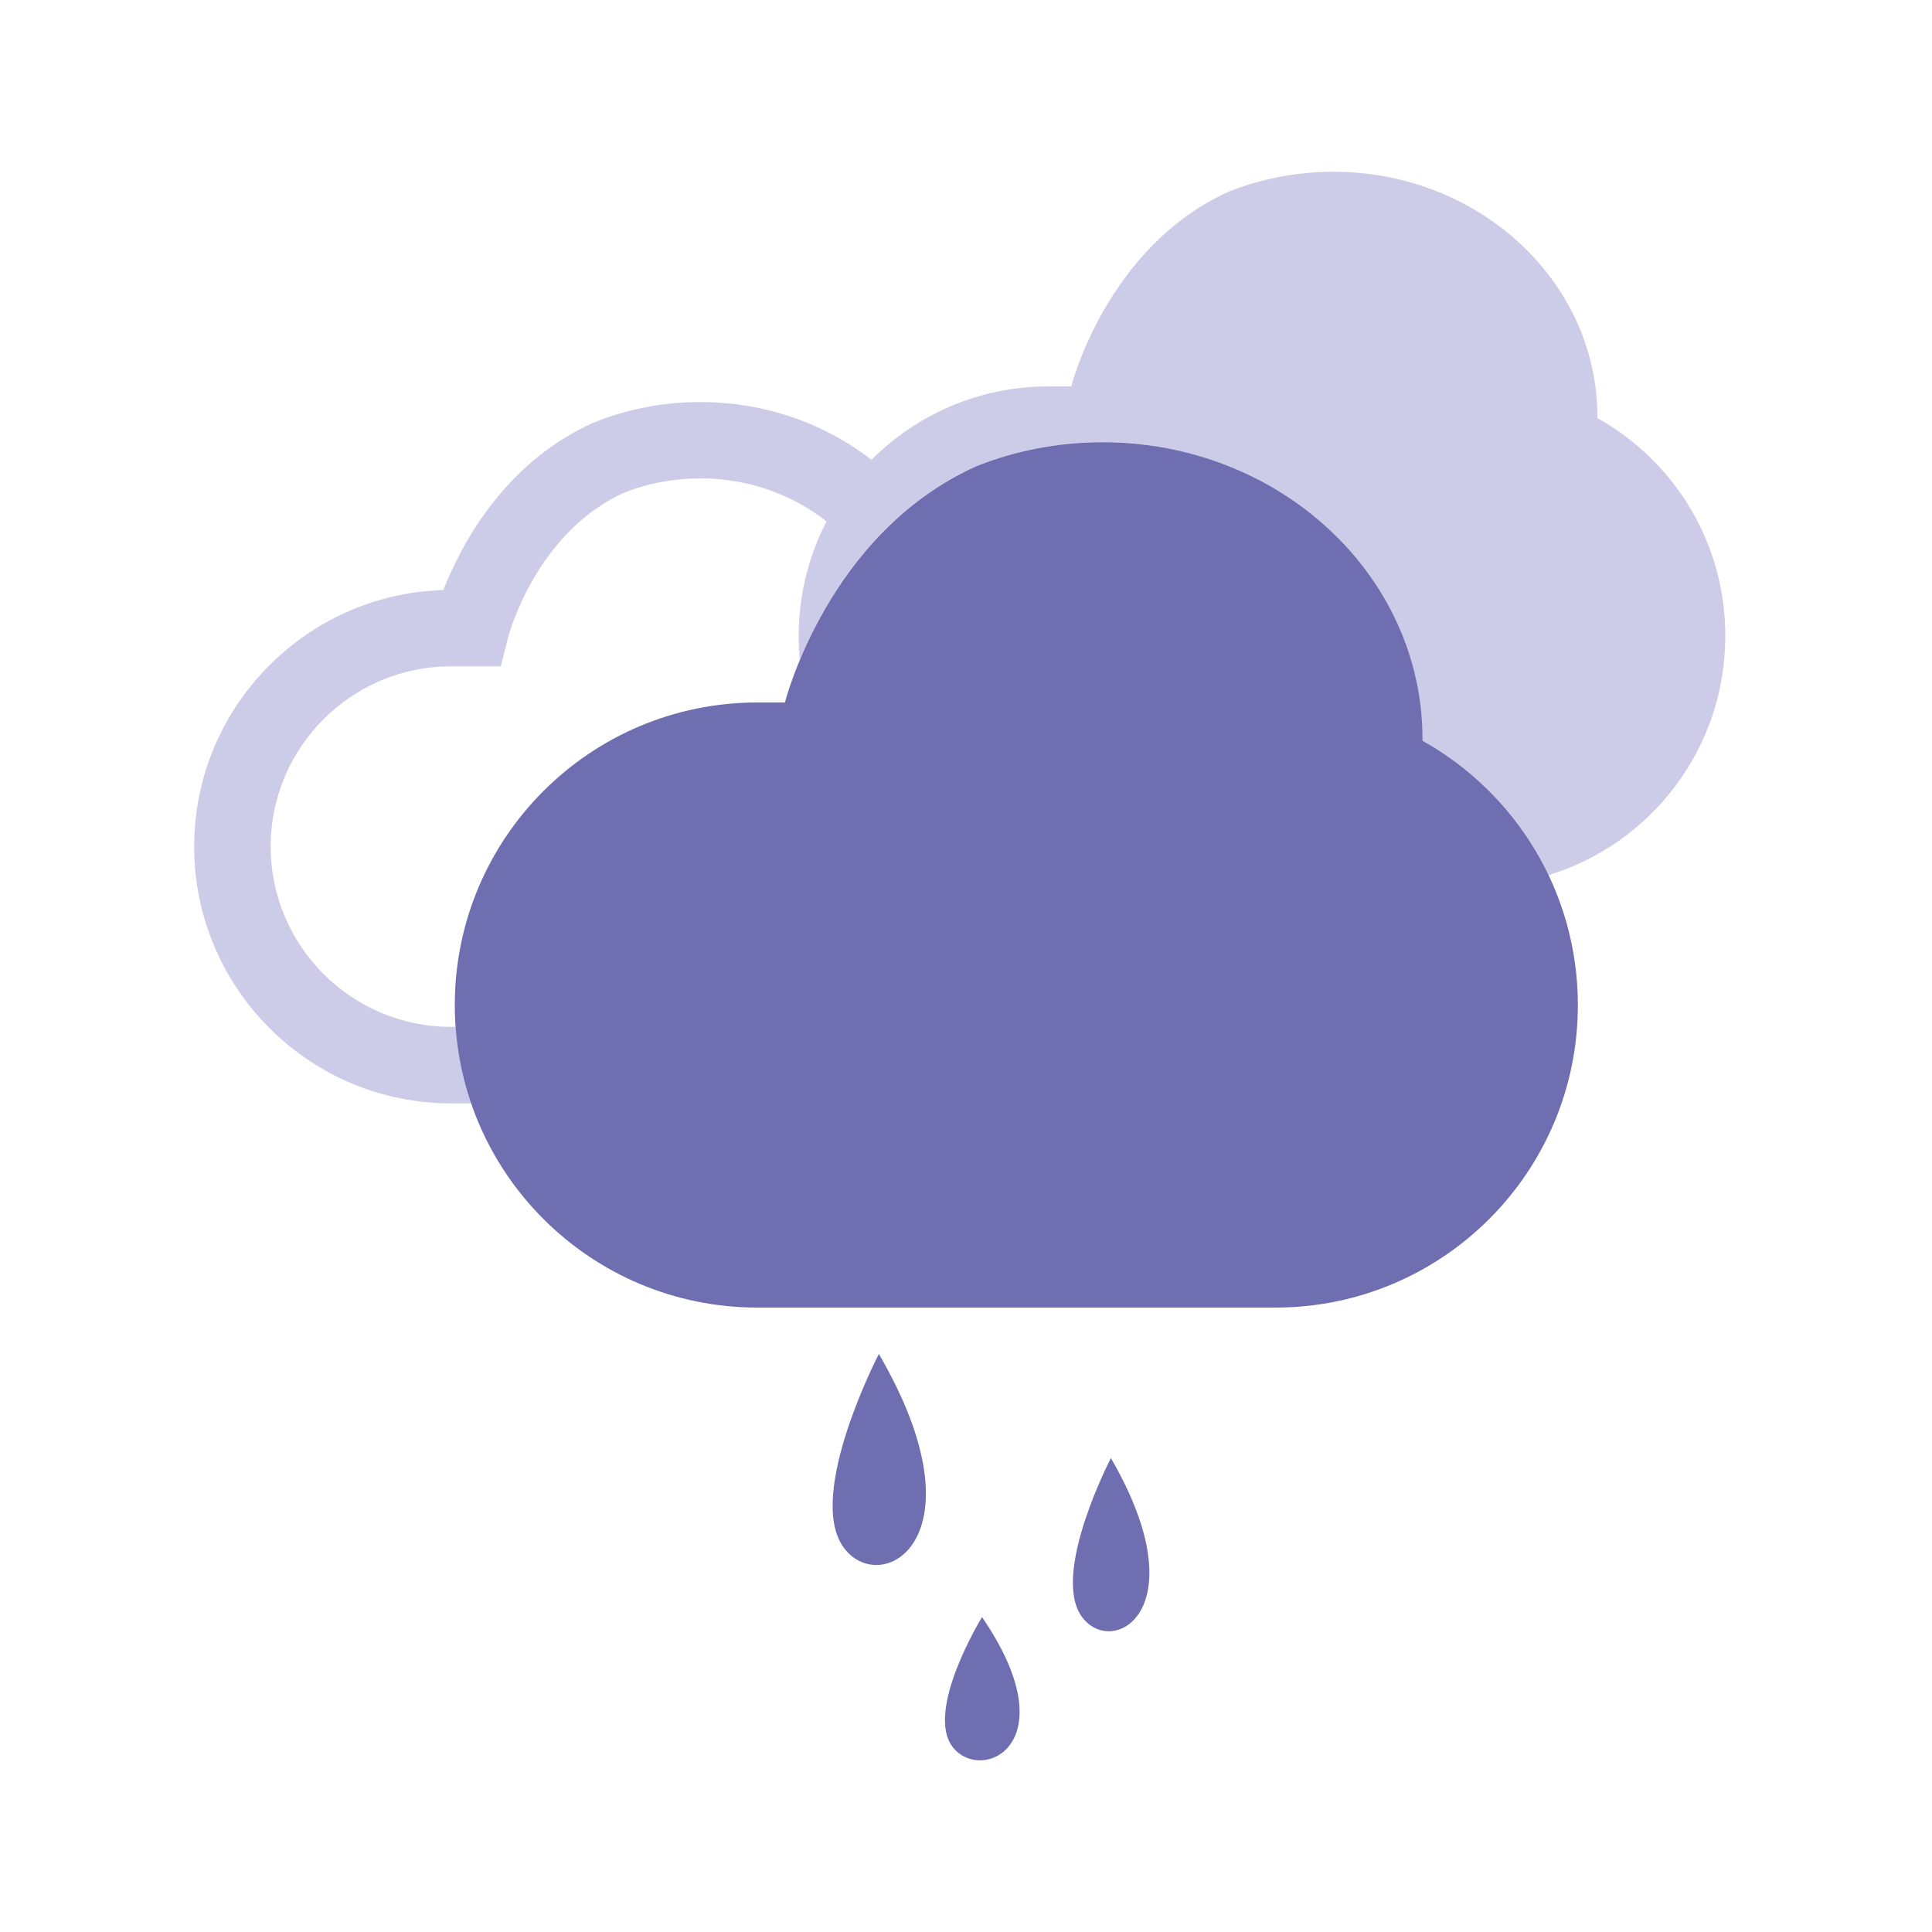 <?xml version="1.0" encoding="utf-8"?>
<!-- Generator: Adobe Illustrator 25.4.1, SVG Export Plug-In . SVG Version: 6.00 Build 0)  -->
<svg version="1.1" id="Capa_1" xmlns="http://www.w3.org/2000/svg" xmlns:xlink="http://www.w3.org/1999/xlink" x="0px" y="0px"
	 viewBox="0 0 100 100" style="enable-background:new 0 0 100 100;" xml:space="preserve">
<style type="text/css">
	.st0{fill:#CDCCE8;}
	.st1{fill:#424280;}
	.st2{fill:#6E6EB1;}
</style>
<g>
	<path class="st0" d="M1110.58,285.42c12.42-4.95,26.11-7.69,40.49-7.69c56.71,0,102.68,42.63,102.68,95.21
		c0,0.19-0.01,0.37-0.02,0.56c29.72,16.6,49.83,48.34,49.83,84.8v0c0,53.62-43.46,97.08-97.08,97.08h-166.16
		c-53.62,0-97.08-43.46-97.08-97.08v0c0-53.62,43.46-97.08,97.08-97.08h8.87C1049.2,361.22,1062.8,306.91,1110.58,285.42z"/>
	<path class="st1" d="M1209.06,595.09H1008.4c-71.88,0-130.37-58.48-130.37-130.37c0-71.88,58.48-130.37,130.37-130.37h10.71
		c7.25,0,13.13,5.88,13.13,13.13c0,7.25-5.88,13.13-13.13,13.13h-10.71c-57.41,0-104.11,46.7-104.11,104.11
		s46.71,104.11,104.11,104.11h200.66c57.41,0,104.11-46.71,104.11-104.11c0-37.69-20.48-72.54-53.44-90.95l-6.78-3.79l0.06-7.77
		c0-0.23,0.01-0.46,0.02-0.69c-0.07-56.11-49.78-101.74-110.88-101.74c-15.31,0-30.13,2.81-44.04,8.36
		c-6.73,2.69-14.37-0.6-17.05-7.33c-2.68-6.73,0.6-14.37,7.33-17.06c17.02-6.79,35.11-10.22,53.76-10.22
		c73.14,0,133.1,53.78,136.93,121.24c37.41,23.86,60.35,65.31,60.35,109.96C1339.42,536.61,1280.94,595.09,1209.06,595.09z"/>
	<path class="st1" d="M940.76,448.39c-2.19,0-4.4-0.55-6.44-1.7c-6.31-3.56-8.54-11.57-4.98-17.88
		c19.17-33.98,55.3-55.09,94.28-55.09h8.68c7.25,0,13.13,5.88,13.13,13.13c0,7.25-5.88,13.13-13.13,13.13h-8.68
		c-29.52,0-56.89,15.99-71.42,41.74C949.8,445.99,945.35,448.39,940.76,448.39z"/>
	<path class="st1" d="M981.04,470.2c-2.19,0-4.4-0.55-6.44-1.7c-6.31-3.56-8.54-11.57-4.98-17.88
		c11.25-19.94,32.45-32.32,55.32-32.32h4.6c7.25,0,13.13,5.88,13.13,13.13c0,7.25-5.88,13.13-13.13,13.13h-4.6
		c-13.42,0-25.85,7.27-32.45,18.97C990.08,467.79,985.63,470.2,981.04,470.2z"/>
</g>
<g>
	<path class="st0" d="M82.68,21.64c0-0.02,0-0.05,0-0.07c0-7-6.12-12.68-13.67-12.68c-1.91,0-3.74,0.37-5.39,1.02
		C57.26,12.77,55.45,20,55.45,20h-1.18c-3.58,0-6.82,1.45-9.16,3.8c-2.41-1.87-5.5-2.99-8.87-2.99c-1.89,0-3.72,0.35-5.45,1.04
		l-0.08,0.03c-4.65,2.09-6.87,6.38-7.76,8.66c-7.15,0.21-12.9,6.09-12.9,13.28c0,7.33,5.96,13.29,13.29,13.29h1.05
		c-0.43-1.25-0.71-2.58-0.81-3.96h-0.24c-5.15,0-9.33-4.19-9.33-9.33c0-5.15,4.19-9.33,9.33-9.33h2.58l0.38-1.5
		c0.01-0.05,1.4-5.39,6-7.49c1.25-0.49,2.57-0.74,3.94-0.74c2.5,0,4.78,0.84,6.54,2.23c-0.92,1.78-1.44,3.79-1.44,5.93v0
		c0,0.41,0.02,0.82,0.06,1.23c1.18-2.83,3.87-7.66,9.13-10.02c2-0.8,4.21-1.24,6.53-1.24c9.15,0,16.56,6.88,16.56,15.36
		c0,0.03,0,0.06,0,0.09c2.83,1.58,5.12,4.02,6.52,6.96c5.3-1.61,9.16-6.54,9.16-12.37v0C89.31,28.07,86.64,23.85,82.68,21.64z"/>
	<path class="st2" d="M57.5,75.47c0,0-3.07,5.9-1.54,8.16C57.5,85.9,62.1,83.41,57.5,75.47z"/>
	<path class="st2" d="M45.49,70.08c0,0-3.74,7.19-1.87,9.95C45.49,82.79,51.11,79.75,45.49,70.08z"/>
	<path class="st2" d="M50.83,83.7c0,0-3,4.88-1.5,6.75C50.83,92.33,55.32,90.26,50.83,83.7z"/>
	<path class="st2" d="M50.54,24.13c2-0.8,4.21-1.24,6.53-1.24c9.15,0,16.56,6.88,16.56,15.36c0,0.03,0,0.06,0,0.09
		c4.79,2.68,8.04,7.8,8.04,13.68v0c0,8.65-7.01,15.66-15.66,15.66H39.2c-8.65,0-15.66-7.01-15.66-15.66v0
		c0-8.65,7.01-15.66,15.66-15.66h1.43C40.63,36.35,42.83,27.59,50.54,24.13z"/>
</g>
</svg>
